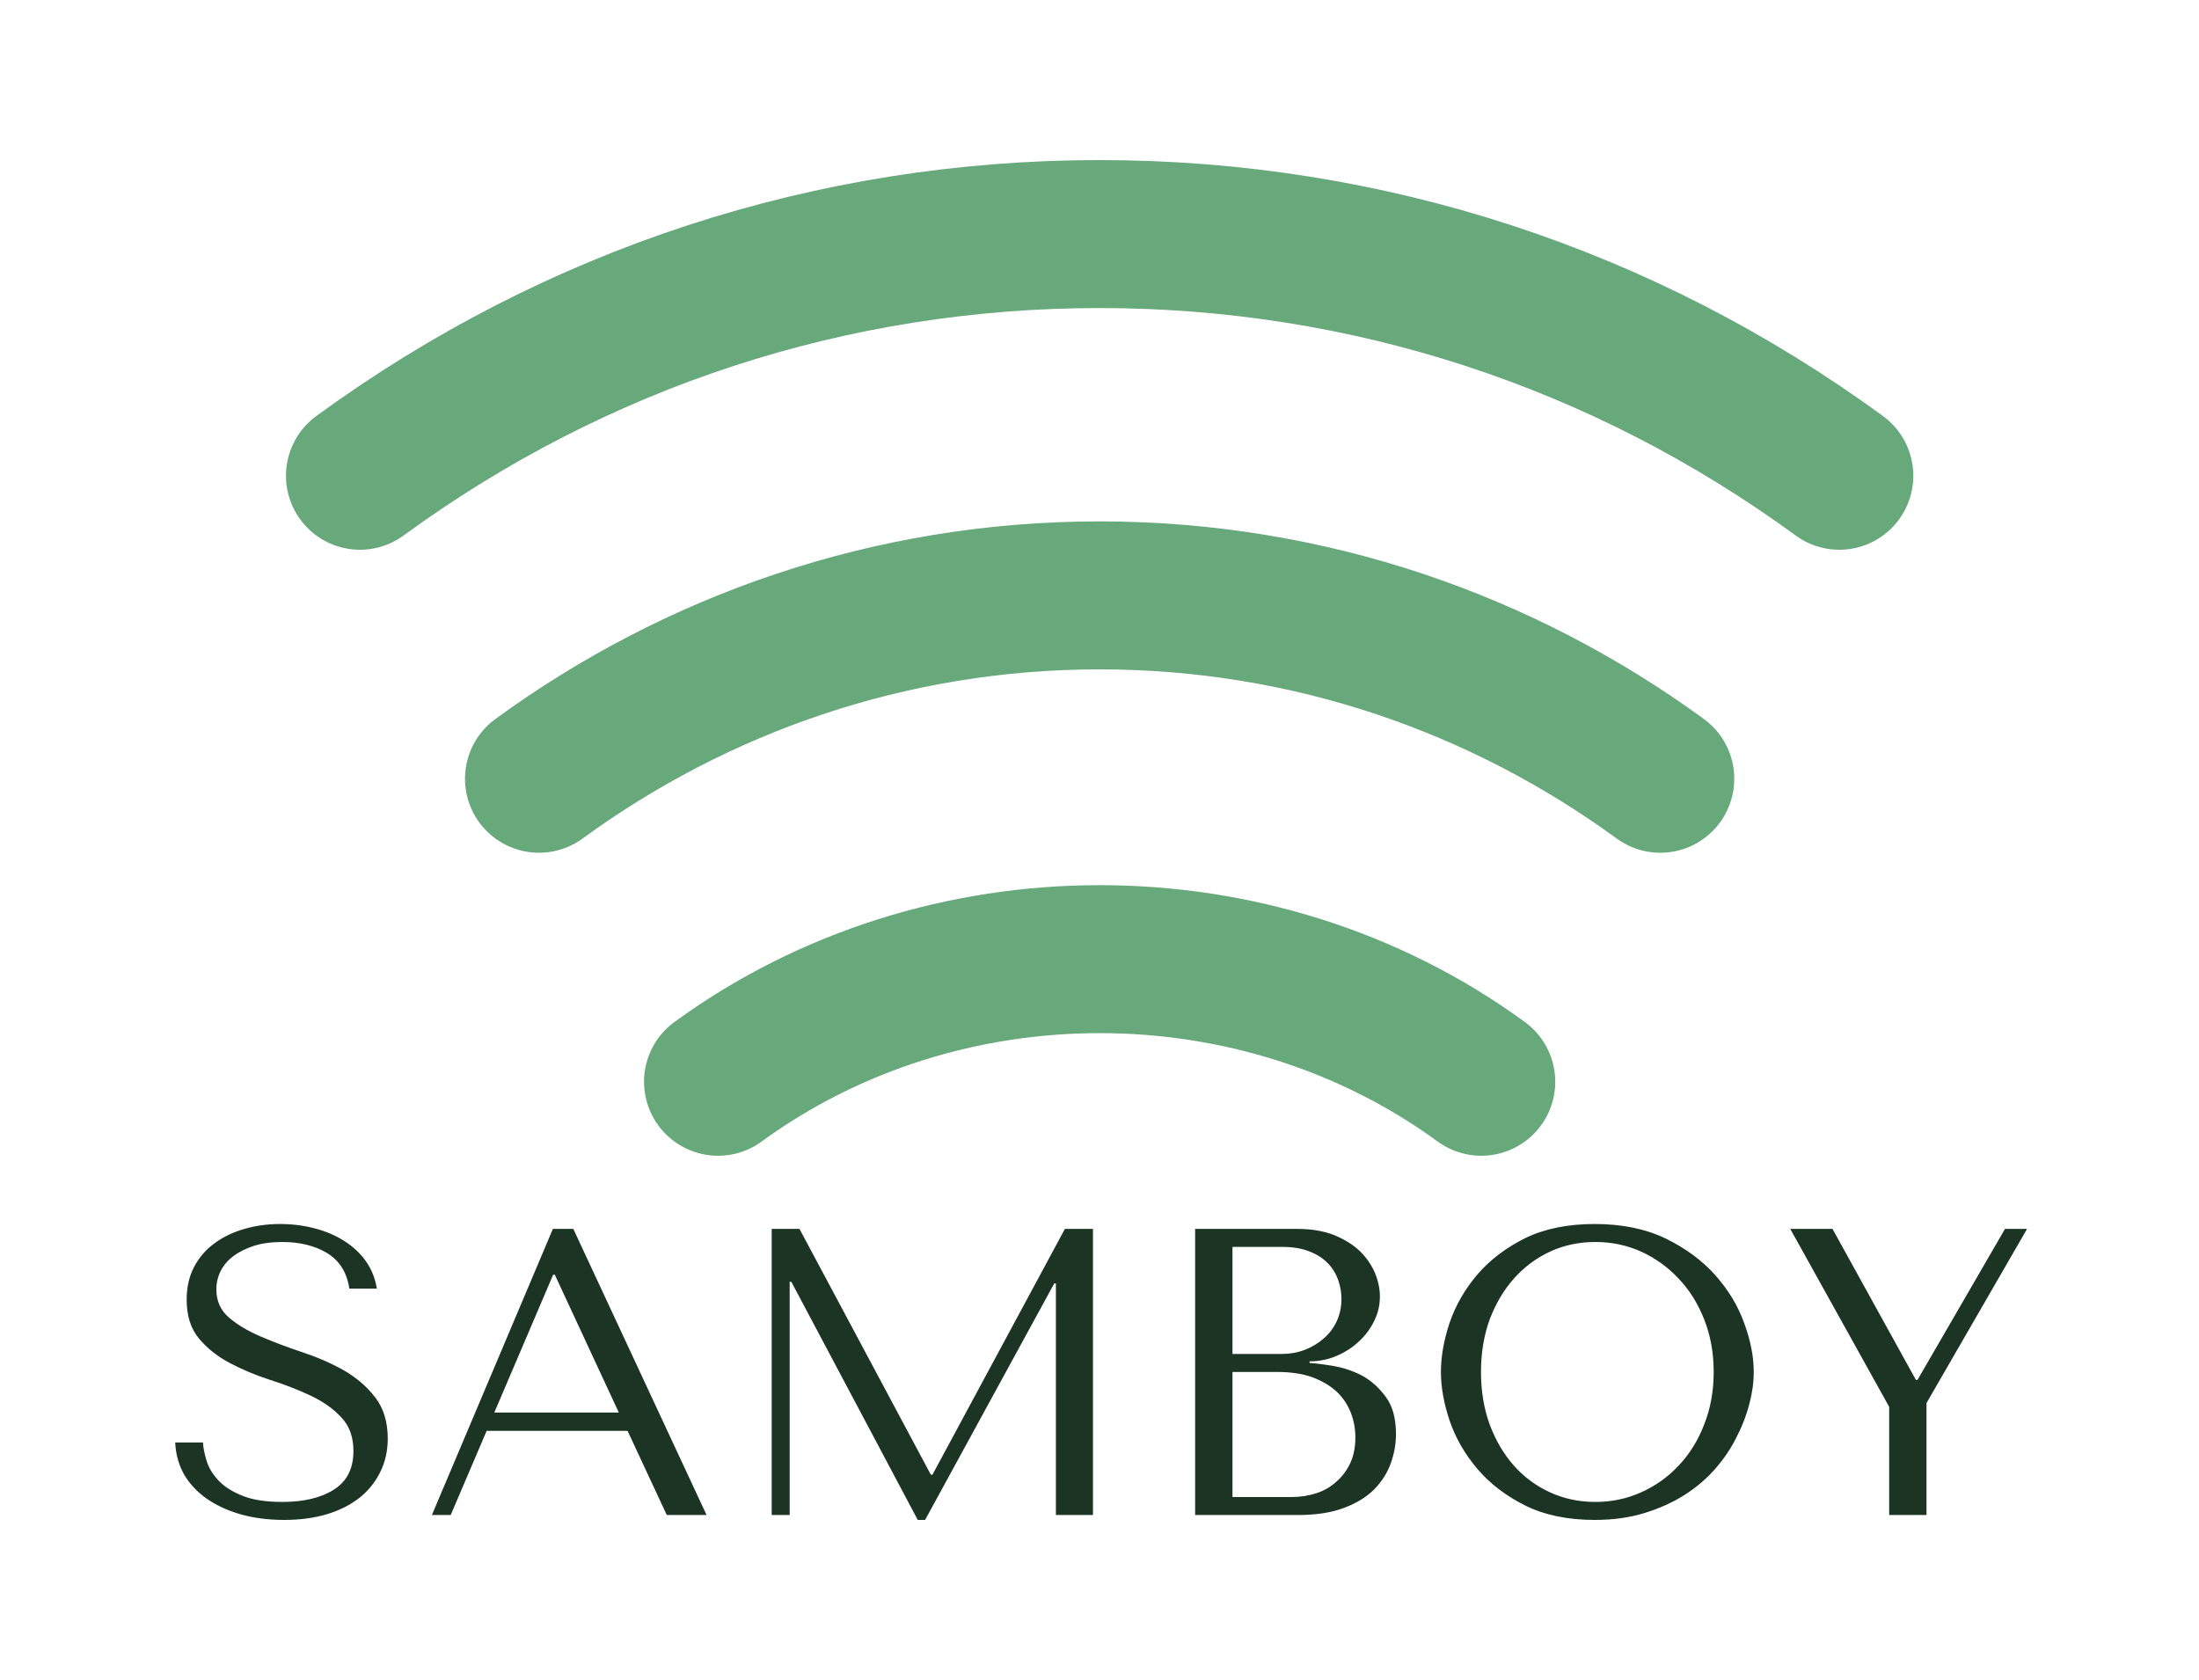 <svg xmlns="http://www.w3.org/2000/svg" version="1.1" xmlns:xlink="http://www.w3.org/1999/xlink" xmlns:svgjs="http://svgjs.dev/svgjs" viewBox="0 0 8.07 6.164"><g transform="matrix(1,0,0,1,0.587,4.492)"><g><path d=" M 0.056 0.802 Q 0.059 0.867 0.089 0.92 Q 0.12 0.972 0.173 1.009 Q 0.227 1.046 0.298 1.066 Q 0.37 1.086 0.456 1.086 Q 0.543 1.086 0.613 1.065 Q 0.682 1.044 0.732 1.005 Q 0.781 0.966 0.808 0.911 Q 0.836 0.855 0.836 0.788 Q 0.836 0.695 0.789 0.635 Q 0.743 0.576 0.673 0.536 Q 0.603 0.497 0.521 0.47 Q 0.44 0.443 0.37 0.413 Q 0.3 0.383 0.254 0.344 Q 0.207 0.304 0.207 0.24 Q 0.207 0.204 0.223 0.172 Q 0.239 0.141 0.269 0.118 Q 0.3 0.095 0.345 0.08 Q 0.39 0.066 0.449 0.066 Q 0.546 0.066 0.614 0.107 Q 0.682 0.149 0.695 0.237 L 0.796 0.237 Q 0.787 0.181 0.756 0.137 Q 0.725 0.093 0.676 0.062 Q 0.629 0.032 0.568 0.016 Q 0.507 0 0.441 0 Q 0.372 0 0.31 0.018 Q 0.247 0.036 0.2 0.071 Q 0.153 0.105 0.125 0.158 Q 0.098 0.21 0.098 0.278 Q 0.098 0.366 0.143 0.42 Q 0.188 0.474 0.256 0.51 Q 0.324 0.546 0.404 0.572 Q 0.483 0.597 0.551 0.629 Q 0.62 0.661 0.664 0.708 Q 0.71 0.755 0.71 0.833 Q 0.71 0.93 0.638 0.975 Q 0.567 1.02 0.449 1.02 Q 0.354 1.02 0.297 0.995 Q 0.24 0.971 0.21 0.936 Q 0.18 0.902 0.17 0.865 Q 0.159 0.828 0.158 0.802 L 0.056 0.802 M 1.716 0.759 L 1.86 1.068 L 2.006 1.068 L 1.517 0.018 L 1.442 0.018 L 0.998 1.068 L 1.067 1.068 L 1.199 0.759 L 1.716 0.759 M 1.684 0.692 L 1.227 0.692 L 1.443 0.186 L 1.449 0.186 L 1.684 0.692 M 2.347 0.018 L 2.245 0.018 L 2.245 1.068 L 2.311 1.068 L 2.311 0.212 L 2.317 0.212 L 2.781 1.086 L 2.808 1.086 L 3.282 0.218 L 3.288 0.218 L 3.288 1.068 L 3.424 1.068 L 3.424 0.018 L 3.321 0.018 L 2.835 0.92 L 2.829 0.92 L 2.347 0.018 M 3.799 1.068 L 4.176 1.068 Q 4.276 1.068 4.345 1.042 Q 4.414 1.016 4.456 0.974 Q 4.498 0.931 4.517 0.878 Q 4.536 0.825 4.536 0.771 Q 4.536 0.685 4.499 0.635 Q 4.462 0.584 4.411 0.556 Q 4.36 0.53 4.306 0.521 Q 4.252 0.512 4.219 0.51 L 4.219 0.504 Q 4.272 0.504 4.318 0.484 Q 4.365 0.464 4.4 0.431 Q 4.435 0.399 4.456 0.356 Q 4.477 0.314 4.477 0.266 Q 4.477 0.224 4.459 0.18 Q 4.441 0.137 4.405 0.101 Q 4.368 0.065 4.31 0.041 Q 4.252 0.018 4.174 0.018 L 3.799 0.018 L 3.799 1.068 M 3.936 1.002 L 3.936 0.543 L 4.101 0.543 Q 4.174 0.543 4.228 0.562 Q 4.282 0.582 4.318 0.615 Q 4.353 0.648 4.37 0.692 Q 4.387 0.735 4.387 0.783 Q 4.387 0.836 4.369 0.876 Q 4.35 0.917 4.318 0.945 Q 4.287 0.974 4.244 0.988 Q 4.201 1.002 4.153 1.002 L 3.936 1.002 M 3.936 0.477 L 3.936 0.084 L 4.119 0.084 Q 4.177 0.084 4.219 0.101 Q 4.26 0.117 4.286 0.144 Q 4.312 0.171 4.324 0.206 Q 4.336 0.24 4.336 0.275 Q 4.336 0.318 4.319 0.356 Q 4.302 0.393 4.271 0.42 Q 4.24 0.447 4.201 0.462 Q 4.161 0.477 4.116 0.477 L 3.936 0.477 M 4.701 0.543 Q 4.701 0.627 4.733 0.722 Q 4.766 0.818 4.835 0.899 Q 4.904 0.98 5.01 1.033 Q 5.117 1.086 5.265 1.086 Q 5.366 1.086 5.447 1.061 Q 5.529 1.036 5.594 0.995 Q 5.66 0.953 5.708 0.898 Q 5.756 0.843 5.786 0.782 Q 5.817 0.722 5.833 0.66 Q 5.849 0.599 5.849 0.543 Q 5.849 0.459 5.814 0.364 Q 5.78 0.269 5.708 0.188 Q 5.636 0.107 5.525 0.053 Q 5.415 0 5.265 0 Q 5.117 0 5.01 0.052 Q 4.904 0.105 4.835 0.185 Q 4.766 0.266 4.733 0.362 Q 4.701 0.458 4.701 0.543 M 4.848 0.543 Q 4.848 0.438 4.88 0.35 Q 4.913 0.263 4.969 0.2 Q 5.025 0.137 5.102 0.101 Q 5.178 0.066 5.268 0.066 Q 5.357 0.066 5.435 0.101 Q 5.514 0.137 5.573 0.2 Q 5.633 0.263 5.667 0.35 Q 5.702 0.438 5.702 0.543 Q 5.702 0.648 5.667 0.736 Q 5.633 0.824 5.573 0.887 Q 5.514 0.95 5.435 0.985 Q 5.357 1.02 5.268 1.02 Q 5.178 1.02 5.102 0.985 Q 5.025 0.95 4.969 0.887 Q 4.913 0.824 4.88 0.736 Q 4.848 0.648 4.848 0.543 M 5.983 0.018 L 6.346 0.671 L 6.346 1.068 L 6.483 1.068 L 6.483 0.657 L 6.852 0.018 L 6.771 0.018 L 6.45 0.572 L 6.444 0.572 L 6.138 0.018 L 5.983 0.018" fill="#1c3423" fill-rule="nonzero"></path></g><g></g><g clip-path="url(#SvgjsClipPath1001)"><g clip-path="url(#a106f23f2-884b-477a-a8db-5f265b3e8b35c7393f33-fb53-4486-b8ee-2b276d1eabe5)"><path d=" M 0.734 -2.746 C 1.528 -3.326 2.467 -3.633 3.448 -3.633 C 4.43 -3.633 5.369 -3.326 6.163 -2.746 M 4.849 -0.522 C 4.027 -1.122 2.871 -1.122 2.048 -0.522 M 5.506 -1.634 C 4.929 -2.055 4.219 -2.307 3.448 -2.307 C 2.678 -2.307 1.968 -2.055 1.391 -1.634" fill="none" transform="matrix(1,0,0,1,0,0)" fill-rule="nonzero" stroke-dasharray="none" stroke-miterlimit="10" stroke-linejoin="miter" stroke-linecap="round" stroke-width="0.543" stroke="#67a97b"></path></g></g></g><defs><clipPath id="SvgjsClipPath1001"><path d=" M 0.462 -3.905 h 5.973 v 3.655 h -5.973 Z"></path></clipPath><clipPath id="a106f23f2-884b-477a-a8db-5f265b3e8b35c7393f33-fb53-4486-b8ee-2b276d1eabe5"><path d=" M 0.462 -0.25 L 6.435 -0.25 L 6.435 -3.905 L 0.462 -3.905 Z"></path></clipPath></defs></svg>